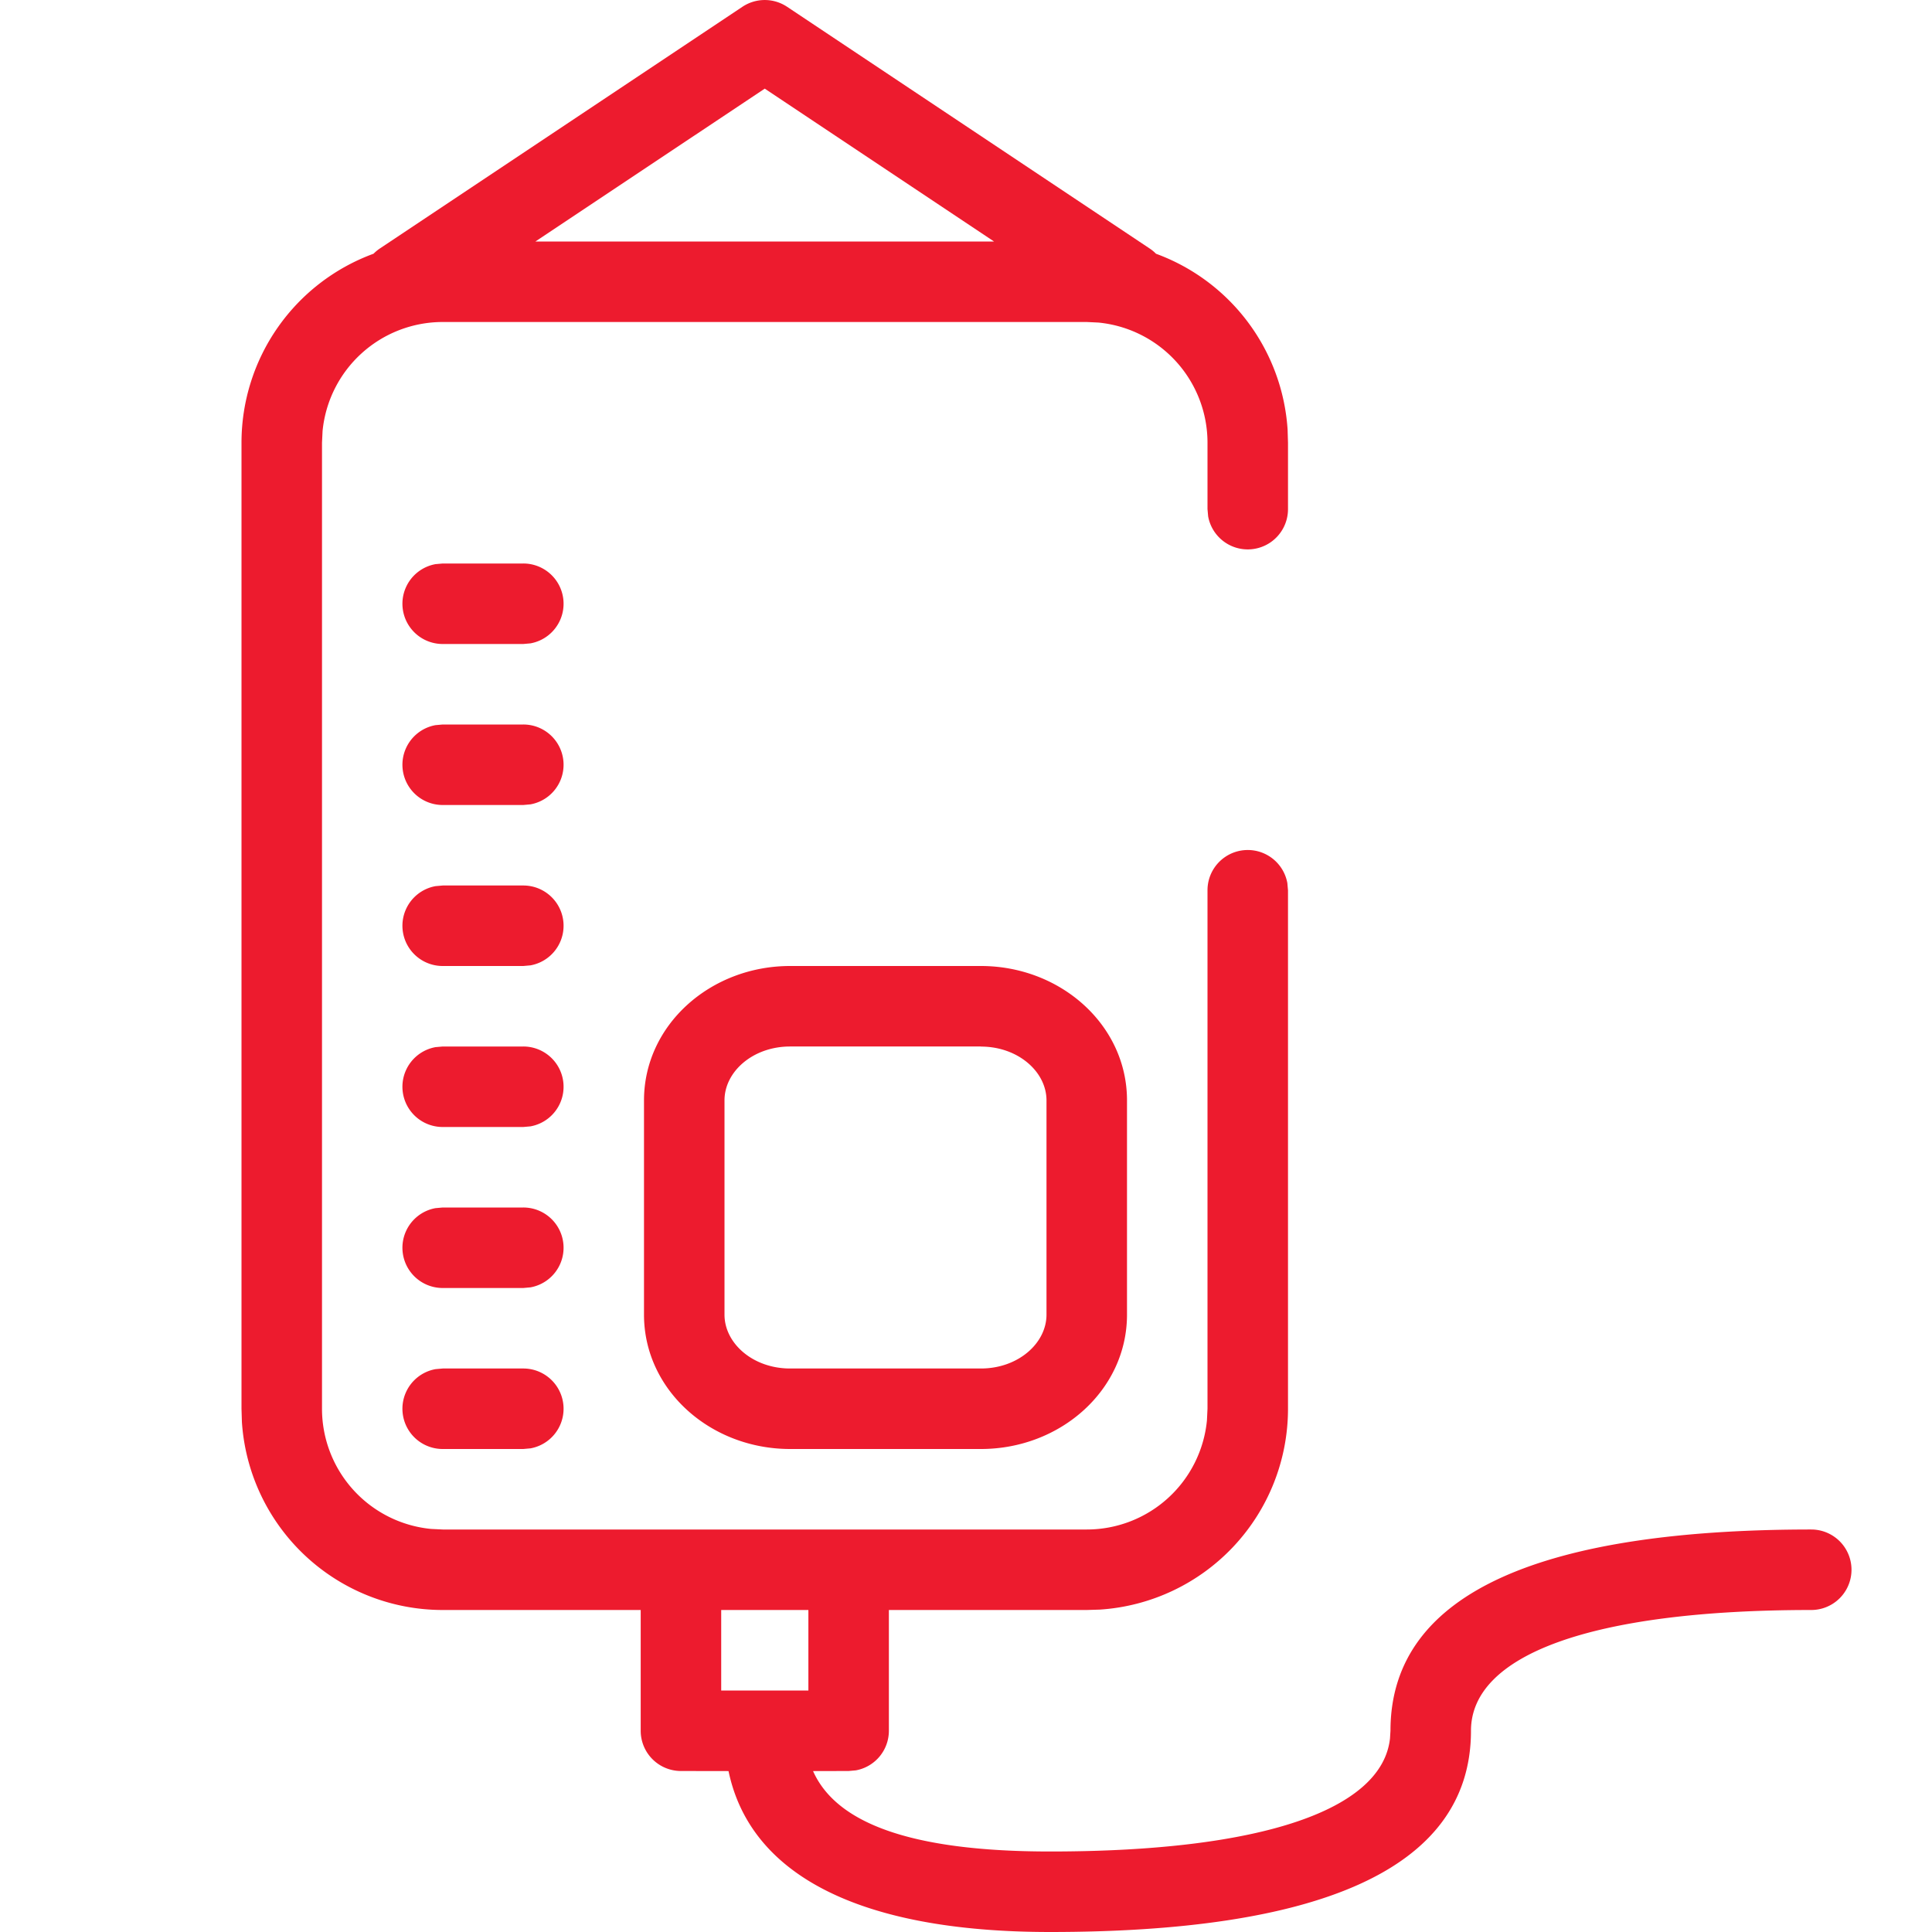 <svg width="24" height="24" xmlns="http://www.w3.org/2000/svg"><path d="M9.223.084a.5.5 0 01.554 0l4.5 3c.031.02.059.043.083.068a2.5 2.5 0 011.635 2.184L16 5.5v.824a.5.5 0 01-.992.09L15 6.324V5.5a1.5 1.5 0 00-1.355-1.493L13.5 4h-8a1.5 1.5 0 00-1.493 1.355L4 5.5v12a1.5 1.5 0 001.355 1.493L5.5 19h8a1.5 1.5 0 001.493-1.355L15 17.5v-6.44a.5.5 0 01.992-.09l.008.09v6.44a2.5 2.5 0 01-2.336 2.495L13.5 20h-2.458v1.5a.5.5 0 01-.41.492l-.09.008-.442.001c.281.631 1.177.999 2.945.999 2.646 0 4.124-.523 4.222-1.404l.006-.096c0-1.758 1.969-2.5 5.227-2.5a.5.5 0 110 1c-2.74 0-4.227.56-4.227 1.5 0 1.758-1.97 2.5-5.228 2.5-2.386 0-3.728-.719-3.995-1.999L8.459 22a.5.5 0 01-.5-.5V20H5.5a2.5 2.5 0 01-2.495-2.336L3 17.5v-12a2.5 2.5 0 011.64-2.348.522.522 0 01.083-.068zM10.042 20H8.959v1h1.083v-1zm2.143-8c.99 0 1.815.733 1.815 1.669v2.662c0 .936-.825 1.669-1.815 1.669h-2.37C8.825 18 8 17.267 8 16.331V13.67c0-.937.825-1.67 1.815-1.67zM6.5 17a.5.5 0 01.09.992L6.5 18h-1a.5.5 0 01-.09-.992L5.5 17h1zm5.685-4h-2.37c-.463 0-.815.313-.815.669v2.662c0 .356.352.669.815.669h2.37c.462 0 .815-.313.815-.669V13.67c0-.356-.353-.669-.815-.669zM6.5 15a.5.5 0 01.09.992L6.5 16h-1a.5.5 0 01-.09-.992L5.5 15h1zm0-2a.5.5 0 01.09.992L6.5 14h-1a.5.5 0 01-.09-.992L5.5 13h1zm0-2a.5.5 0 01.09.992L6.5 12h-1a.5.5 0 01-.09-.992L5.5 11h1zm0-2a.5.5 0 01.09.992L6.5 10h-1a.5.5 0 01-.09-.992L5.5 9h1zm0-2a.5.5 0 01.09.992L6.5 8h-1a.5.5 0 01-.09-.992L5.5 7h1zm3-5.899L6.651 3h5.697L9.5 1.101z" fill="#ED1B2E" fill-rule="evenodd"/></svg>